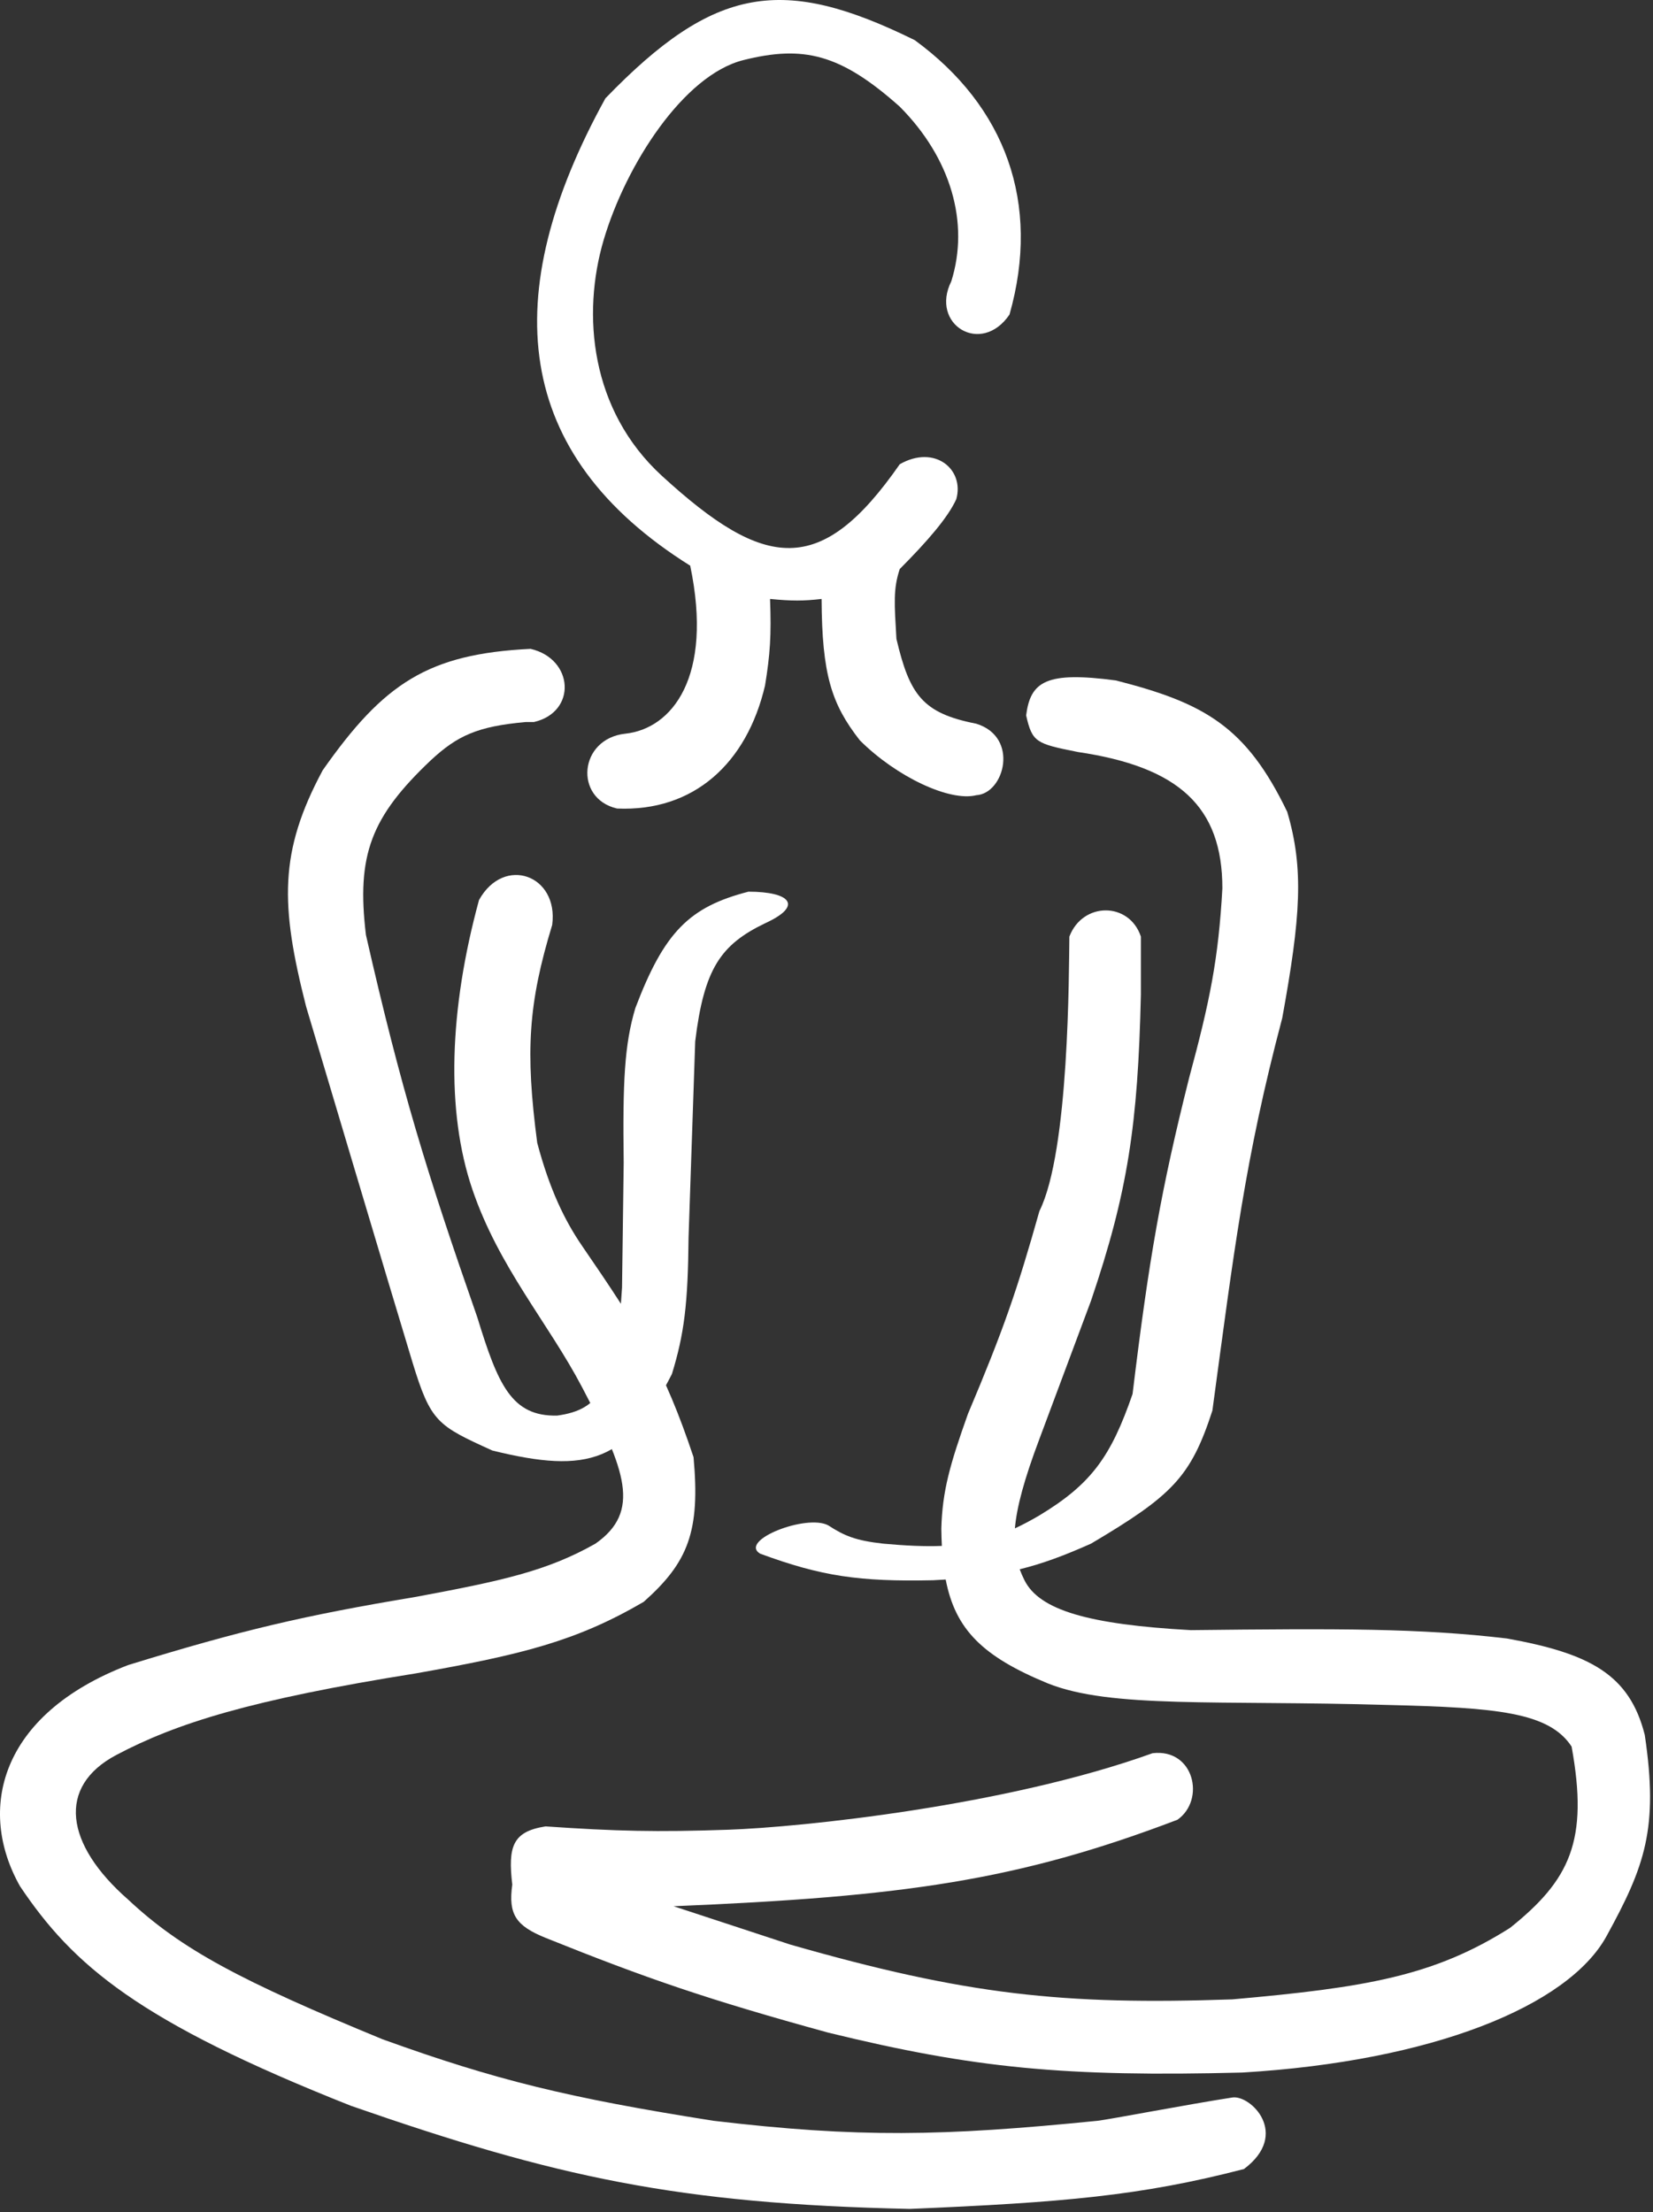<svg width="497" height="665" viewBox="0 0 497 665" fill="none" xmlns="http://www.w3.org/2000/svg">
<rect x="0" y="0" width="497" height="665" fill="#333333" stroke="none"/>
<path d="M273.523 664.064C319.292 662.118 342.892 660.16 374.023 652.064C388.024 641.564 376.024 629.718 370.524 630.564C357.524 632.564 333.589 637.149 330.024 637.564C283.382 642.244 257.945 642.699 214.524 637.564C170.795 630.672 148.986 625.321 115.024 613.064C72.524 595.564 54.524 586.064 38.523 571.064C19.524 554.439 17.024 537.064 35.024 527.564C53.024 518.064 75.169 511.022 125.024 503.064C156.879 497.415 173.206 493.424 193.524 481.564C206.953 469.657 210.556 460.341 208.524 438.064C199.643 411.47 192.524 400.064 175.024 374.564C169.876 367.064 165.293 357.76 161.524 343.564C157.902 315.975 158.848 301.642 166.024 278.064C168.024 263.064 151.524 257.064 144.024 270.564C135.024 303.564 134.024 334.064 142.024 357.564C150.024 381.064 164.78 397.564 175.024 417.064C188.105 441.965 192.811 454.433 179.024 464.064C164.326 472.383 150.638 475.283 125.024 480.064C91.469 485.654 72.536 490.081 38.523 500.564C-0.156 515.409 -6.976 544.064 6.023 567.064C22.007 590.879 41.565 607.734 105.523 633.064C167.185 654.512 203.46 662.505 273.523 664.064Z" fill="white"/>
<path d="M275.023 12.064C302.296 31.975 313.024 61.064 303.524 94.564C295.024 107.064 279.524 97.564 286.024 84.564C291.524 67.064 285.965 47.588 270.524 32.064C252.65 16.128 241.524 13.564 223.524 18.064C205.524 22.564 188.19 49.564 181.524 72.064C174.857 94.564 177.524 123.368 199.024 143.064C230.005 171.446 246.793 173.679 270.524 139.564C281.024 133.564 290.024 141.064 287.524 150.064C285.024 155.564 278.895 162.656 270.524 171.064C268.524 177.064 268.911 181.525 269.524 192.064C273.505 208.839 277.299 214.396 293.524 217.564C306.524 221.564 302.024 238.564 293.524 239.064C285.524 241.064 269.506 233.516 258.524 222.564C249.984 211.637 247.142 202.789 247.024 180.064C241.499 180.692 238.086 180.691 231.524 180.064C231.956 191.03 231.528 196.796 230.024 206.064C224.524 229.564 208.524 244.064 185.524 243.064C172.524 240.064 174.024 222.064 188.024 220.564C202.024 219.064 214.524 203.564 207.523 170.064C154.024 136.564 149.417 88.752 182.023 29.564C214.908 -4.457 235.378 -7.439 275.023 12.064Z" fill="white"/>
<path d="M159.524 195.064C172.524 198.064 173.524 214.064 160.524 217.064H158.024C143.539 218.38 137.544 221.127 129.524 228.564C111.592 245.558 107.122 256.989 110.024 281.064C120.618 327.572 128.318 352.517 143.524 396.064C149.724 416.307 153.847 425.876 167.524 425.564C180.443 423.81 185.263 416.765 187.024 387.064L187.524 349.564C187.208 325.087 187.748 314.045 191.024 303.064C199.736 280.118 207.274 272.644 225.024 268.064C237.524 268.064 241.737 272.225 230.024 277.564C216.695 283.996 211.686 291.172 209.024 313.064L207.024 372.064C206.841 392.026 205.73 400.966 202.024 413.064C188.524 439.564 177.009 443.217 148.024 436.064C131.524 428.564 129.524 427.564 124.024 409.564C118.524 391.564 92.024 302.564 92.024 302.564C84.26 272.074 83.856 256.102 97.024 231.564C115.444 205.325 128.757 196.581 159.524 195.064Z" fill="white"/>
<path d="M228.524 467.064C222.024 463.064 242.524 455.064 249.024 458.564C253.913 461.739 257.244 463.129 265.524 464.064C272.32 464.673 278.03 464.958 283.186 464.742C283.099 463.087 283.046 461.363 283.024 459.564C283.331 448.199 285.625 440.24 291.024 425.064C301.799 399.542 305.783 387.958 312.524 364.064C321.524 346.064 321.366 291.864 321.524 281.564C325.524 271.064 339.524 271.064 343.024 281.564V299.064C342.128 337.98 339.139 358.295 328.024 391.064L312.524 432.564C307.949 444.701 305.698 453.045 305.143 459.472C307.511 458.372 309.949 457.077 312.524 455.564C328.214 446.092 334.046 437.795 340.524 419.064C345.455 378.299 349.146 357.409 357.524 324.064C363.789 300.884 366.351 288.259 367.524 267.064C367.524 242.564 354.524 230.564 324.024 226.064C311.524 223.564 310.373 223.193 308.524 215.064C309.83 204.872 314.511 201.759 335.524 204.564C362.192 211.375 374.677 218.434 387.024 244.064C392.066 261.164 391.08 275.57 385.524 306.064C374.272 348.54 371.024 376.064 364.524 424.064C358.024 444.064 352.449 449.591 328.024 464.064C319.979 467.653 313.416 470.09 306.587 471.765C306.997 472.884 307.479 473.974 308.024 475.064C312.524 484.064 327.278 488.355 358.024 490.064C402.835 489.559 426.877 489.484 453.024 492.564C478.024 497.064 489.932 503.376 494.524 521.564C498.716 549.663 494.557 561.047 483.024 582.064C471.49 603.081 430.594 619.668 373.524 623.064C320.205 624.415 292.948 621.808 249.024 611.064C212.784 601.112 194.407 594.781 164.024 582.564C155.189 578.967 152.753 575.596 154.024 566.564C152.683 555.102 154.12 550.605 164.024 549.064C185.309 550.517 197.335 550.816 219.024 550.064C240.712 549.312 302.374 542.97 346.524 527.064C359.024 525.564 362.524 541.064 354.024 547.064C305.979 565.364 271.635 570.201 202.524 573.064L237.524 584.564C290.47 599.738 319.528 602.823 370.524 601.064C410.864 597.493 431.161 594.041 454.024 579.564C472.041 565.145 477.683 553.383 472.524 525.064C465.752 514.726 450.003 513.364 417.524 512.564C366.024 511.064 334.008 513.673 315.024 506.064C295.483 498.018 287.231 489.887 284.338 474.851C283.105 474.929 281.835 475 280.524 475.064C258.352 475.532 246.926 473.862 228.524 467.064Z" fill="white"/>
</svg>
